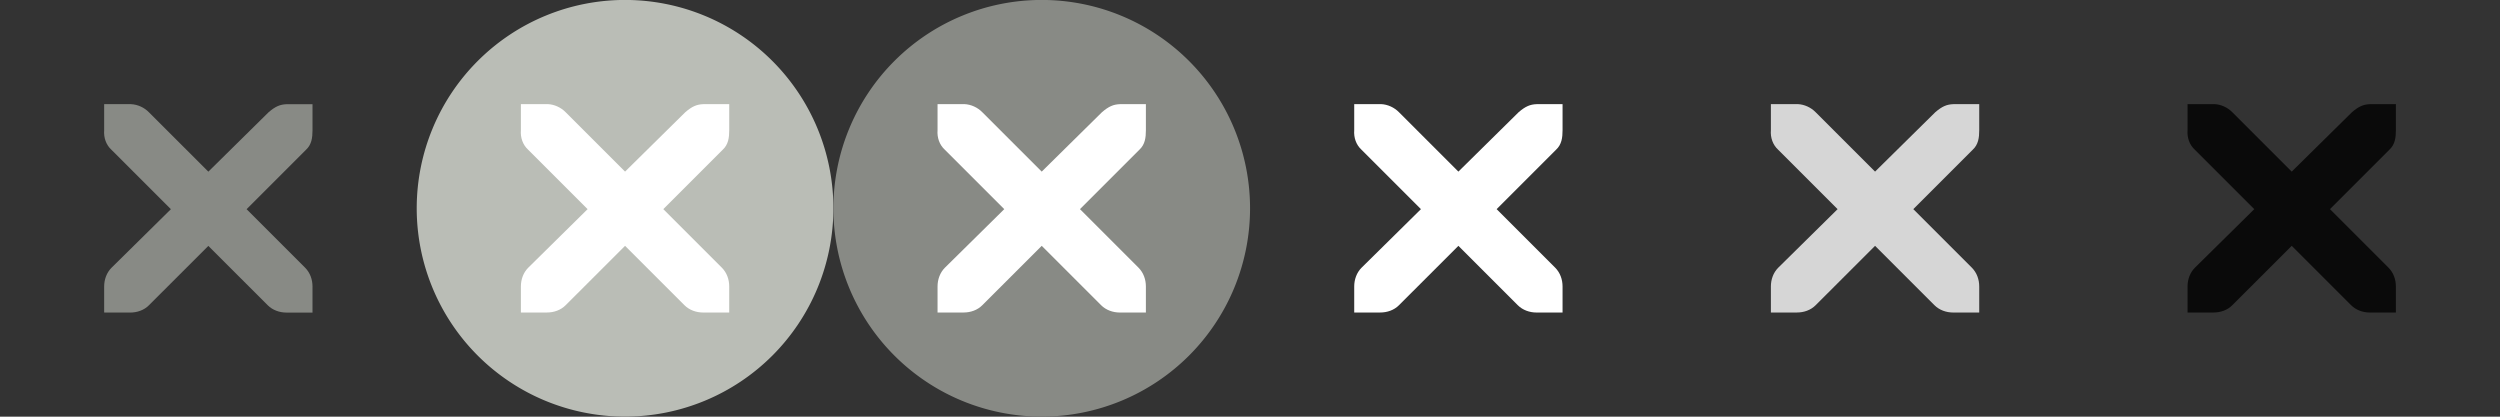 <svg xmlns="http://www.w3.org/2000/svg" xmlns:svg="http://www.w3.org/2000/svg" id="svg2" width="100%" height="100%" version="1.1" viewBox="0 0 96 16"><rect x="0" y="0" width="96" height="16" fill="#333333" stroke="none"/><title id="title4">Gnome Symbolic Icon Theme</title><g id="g8" fill="#888a85" transform="translate(-60,-518)"><g id="g10" fill="#888a85" transform="translate(19,-242)"><path style="color:#2e3436;text-transform:none;text-indent:0" id="path12" fill="#888a85" d="m45,764h1c0.01-0,0.021-0,0.031,0,0.255,0.011,0.51,0.129,0.688,0.312l2.281,2.28,2.312-2.28c0.266-0.23,0.447-0.3,0.688-0.31h1v1c0,0.286-0.034,0.551-0.25,0.75l-2.281,2.281,2.25,2.25c0.188,0.19,0.281,0.45,0.281,0.72v1h-1c-0.265-0-0.531-0.093-0.719-0.281l-2.281-2.28-2.281,2.28c-0.188,0.19-0.454,0.28-0.719,0.28h-1v-1c-0-0.265,0.093-0.531,0.281-0.719l2.281-2.25-2.281-2.28c-0.21-0.19-0.303-0.47-0.281-0.75v-1z"/></g></g><path id="path14" fill="#babdb6" d="M16,8a8,8,0,1,1,-16,0,8,8,0,1,1,16,0z" transform="translate(16.002,-0.002)"/><g id="g16" fill="#FFF" transform="translate(-43.998,-518.002)"><g id="g18" fill="#FFF" transform="translate(19,-242)"><path style="color:#2e3436;text-transform:none;text-indent:0" id="path20" fill="#FFF" d="m45,764h1c0.01-0,0.021-0,0.031,0,0.255,0.011,0.51,0.129,0.688,0.312l2.281,2.28,2.312-2.28c0.266-0.23,0.447-0.3,0.688-0.31h1v1c0,0.286-0.034,0.551-0.25,0.75l-2.281,2.281,2.25,2.25c0.188,0.19,0.281,0.45,0.281,0.72v1h-1c-0.265-0-0.531-0.093-0.719-0.281l-2.281-2.28-2.281,2.28c-0.188,0.19-0.454,0.28-0.719,0.28h-1v-1c-0-0.265,0.093-0.531,0.281-0.719l2.281-2.25-2.281-2.28c-0.21-0.19-0.303-0.47-0.281-0.75v-1z"/></g></g><path id="path22" fill="#888a85" d="M16,8a8,8,0,1,1,-16,0,8,8,0,1,1,16,0z" transform="translate(32.002,-0.002)"/><g id="g24" fill="#FFF" transform="translate(-27.998,-518.002)"><g id="g26" fill="#FFF" transform="translate(19,-242)"><path style="color:#2e3436;text-transform:none;text-indent:0" id="path28" fill="#FFF" d="m45,764h1c0.01-0,0.021-0,0.031,0,0.255,0.011,0.51,0.129,0.688,0.312l2.281,2.28,2.312-2.28c0.266-0.23,0.447-0.3,0.688-0.31h1v1c0,0.286-0.034,0.551-0.25,0.75l-2.281,2.281,2.25,2.25c0.188,0.19,0.281,0.45,0.281,0.72v1h-1c-0.265-0-0.531-0.093-0.719-0.281l-2.281-2.28-2.281,2.28c-0.188,0.19-0.454,0.28-0.719,0.28h-1v-1c-0-0.265,0.093-0.531,0.281-0.719l2.281-2.25-2.281-2.28c-0.21-0.19-0.303-0.47-0.281-0.75v-1z"/></g></g><g id="g30" fill="#FFF" transform="translate(-11.998,-518.002)"><g id="g32" fill="#FFF" transform="translate(19,-242)"><path style="color:#2e3436;text-transform:none;text-indent:0" id="path34" fill="#FFF" d="m45,764h1c0.01-0,0.021-0,0.031,0,0.255,0.011,0.51,0.129,0.688,0.312l2.281,2.28,2.312-2.28c0.266-0.23,0.447-0.3,0.688-0.31h1v1c0,0.286-0.034,0.551-0.25,0.75l-2.281,2.281,2.25,2.25c0.188,0.19,0.281,0.45,0.281,0.72v1h-1c-0.265-0-0.531-0.093-0.719-0.281l-2.281-2.28-2.281,2.28c-0.188,0.19-0.454,0.28-0.719,0.28h-1v-1c-0-0.265,0.093-0.531,0.281-0.719l2.281-2.25-2.281-2.28c-0.21-0.19-0.303-0.47-0.281-0.75v-1z"/></g></g><g id="g36" fill="#FFF" opacity=".8" transform="translate(4.002,-518.002)"><g id="g38" fill="#FFF" transform="translate(19,-242)"><path style="color:#2e3436;text-transform:none;text-indent:0" id="path40" fill="#FFF" d="m45,764h1c0.01-0,0.021-0,0.031,0,0.255,0.011,0.51,0.129,0.688,0.312l2.281,2.28,2.312-2.28c0.266-0.23,0.447-0.3,0.688-0.31h1v1c0,0.286-0.034,0.551-0.25,0.75l-2.281,2.281,2.25,2.25c0.188,0.19,0.281,0.45,0.281,0.72v1h-1c-0.265-0-0.531-0.093-0.719-0.281l-2.281-2.28-2.281,2.28c-0.188,0.19-0.454,0.28-0.719,0.28h-1v-1c-0-0.265,0.093-0.531,0.281-0.719l2.281-2.25-2.281-2.28c-0.21-0.19-0.303-0.47-0.281-0.75v-1z"/></g></g><g id="g42" fill="#000" opacity=".8" transform="translate(20.002,-518.002)"><g id="g44" fill="#000" transform="translate(19,-242)"><path style="color:#2e3436;text-transform:none;text-indent:0" id="path46" fill="#000" d="m45,764h1c0.01-0,0.021-0,0.031,0,0.255,0.011,0.51,0.129,0.688,0.312l2.281,2.28,2.312-2.28c0.266-0.23,0.447-0.3,0.688-0.31h1v1c0,0.286-0.034,0.551-0.25,0.75l-2.281,2.281,2.25,2.25c0.188,0.19,0.281,0.45,0.281,0.72v1h-1c-0.265-0-0.531-0.093-0.719-0.281l-2.281-2.28-2.281,2.28c-0.188,0.19-0.454,0.28-0.719,0.28h-1v-1c-0-0.265,0.093-0.531,0.281-0.719l2.281-2.25-2.281-2.28c-0.21-0.19-0.303-0.47-0.281-0.75v-1z"/></g></g></svg>
